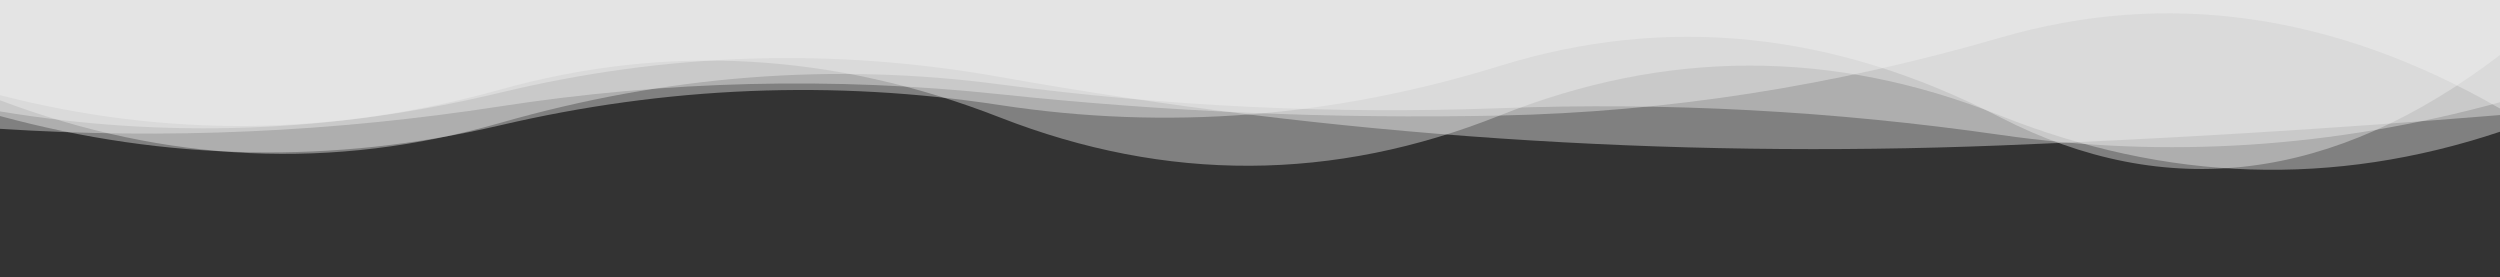 <?xml version="1.0" encoding="utf-8"?><svg xmlns="http://www.w3.org/2000/svg" xmlns:xlink="http://www.w3.org/1999/xlink" width="1290" height="143" preserveAspectRatio="xMidYMid" viewBox="0 0 1290 143" style="z-index:1;display:block;animation-play-state:paused" ><rect x="0" y="0" width="1290" height="143" fill="#333333" stroke="none"/><g transform="translate(645,71.5) scale(1,1) translate(-645,-71.5)" style="animation-play-state:paused" ><linearGradient id="lg-0.4624855877360964" x1="0" x2="1" y1="0" y2="0" style="animation-play-state:paused" ><stop stop-color="#f3f3f3" offset="0" style="animation-play-state:paused" ></stop>

  
<stop stop-color="#f3f3f3" offset="1" style="animation-play-state:paused" ></stop></linearGradient>
<path d="M 0 0 L 0 57.488 Q 129 78.884 258 47.826 T 516 39.736 T 774 71.439 T 1032 75.059 T 1290 59.371 L 1290 0 Z" fill="url(#lg-0.4624855877360964)" opacity="0.4" style="opacity:0.4;animation-play-state:paused" ></path>
<path d="M 0 0 L 0 51.744 Q 129 100.407 258 63.448 T 516 43.551 T 774 55.823 T 1032 69.572 T 1290 52.758 L 1290 0 Z" fill="url(#lg-0.4624855877360964)" opacity="0.4" style="opacity:0.4;animation-play-state:paused" ></path>
<path d="M 0 0 L 0 59.875 Q 129 94.85 258 64.682 T 516 54.22 T 774 33.989 T 1032 60.458 T 1290 28.399 L 1290 0 Z" fill="url(#lg-0.4624855877360964)" opacity="0.4" style="opacity:0.4;animation-play-state:paused" ></path>
<path d="M 0 0 L 0 49.126 Q 129 82.295 258 46.276 T 516 60.619 T 774 59.55 T 1032 59.595 T 1290 67.979 L 1290 0 Z" fill="url(#lg-0.4624855877360964)" opacity="0.4" style="opacity:0.4;animation-play-state:paused" ></path>
<path d="M 0 0 L 0 66.467 Q 129 74.826 258 54.893 T 516 48.628 T 774 59.623 T 1032 19.476 T 1290 56.002 L 1290 0 Z" fill="url(#lg-0.4624855877360964)" opacity="0.4" style="opacity:0.4;animation-play-state:paused" ></path></g></svg>